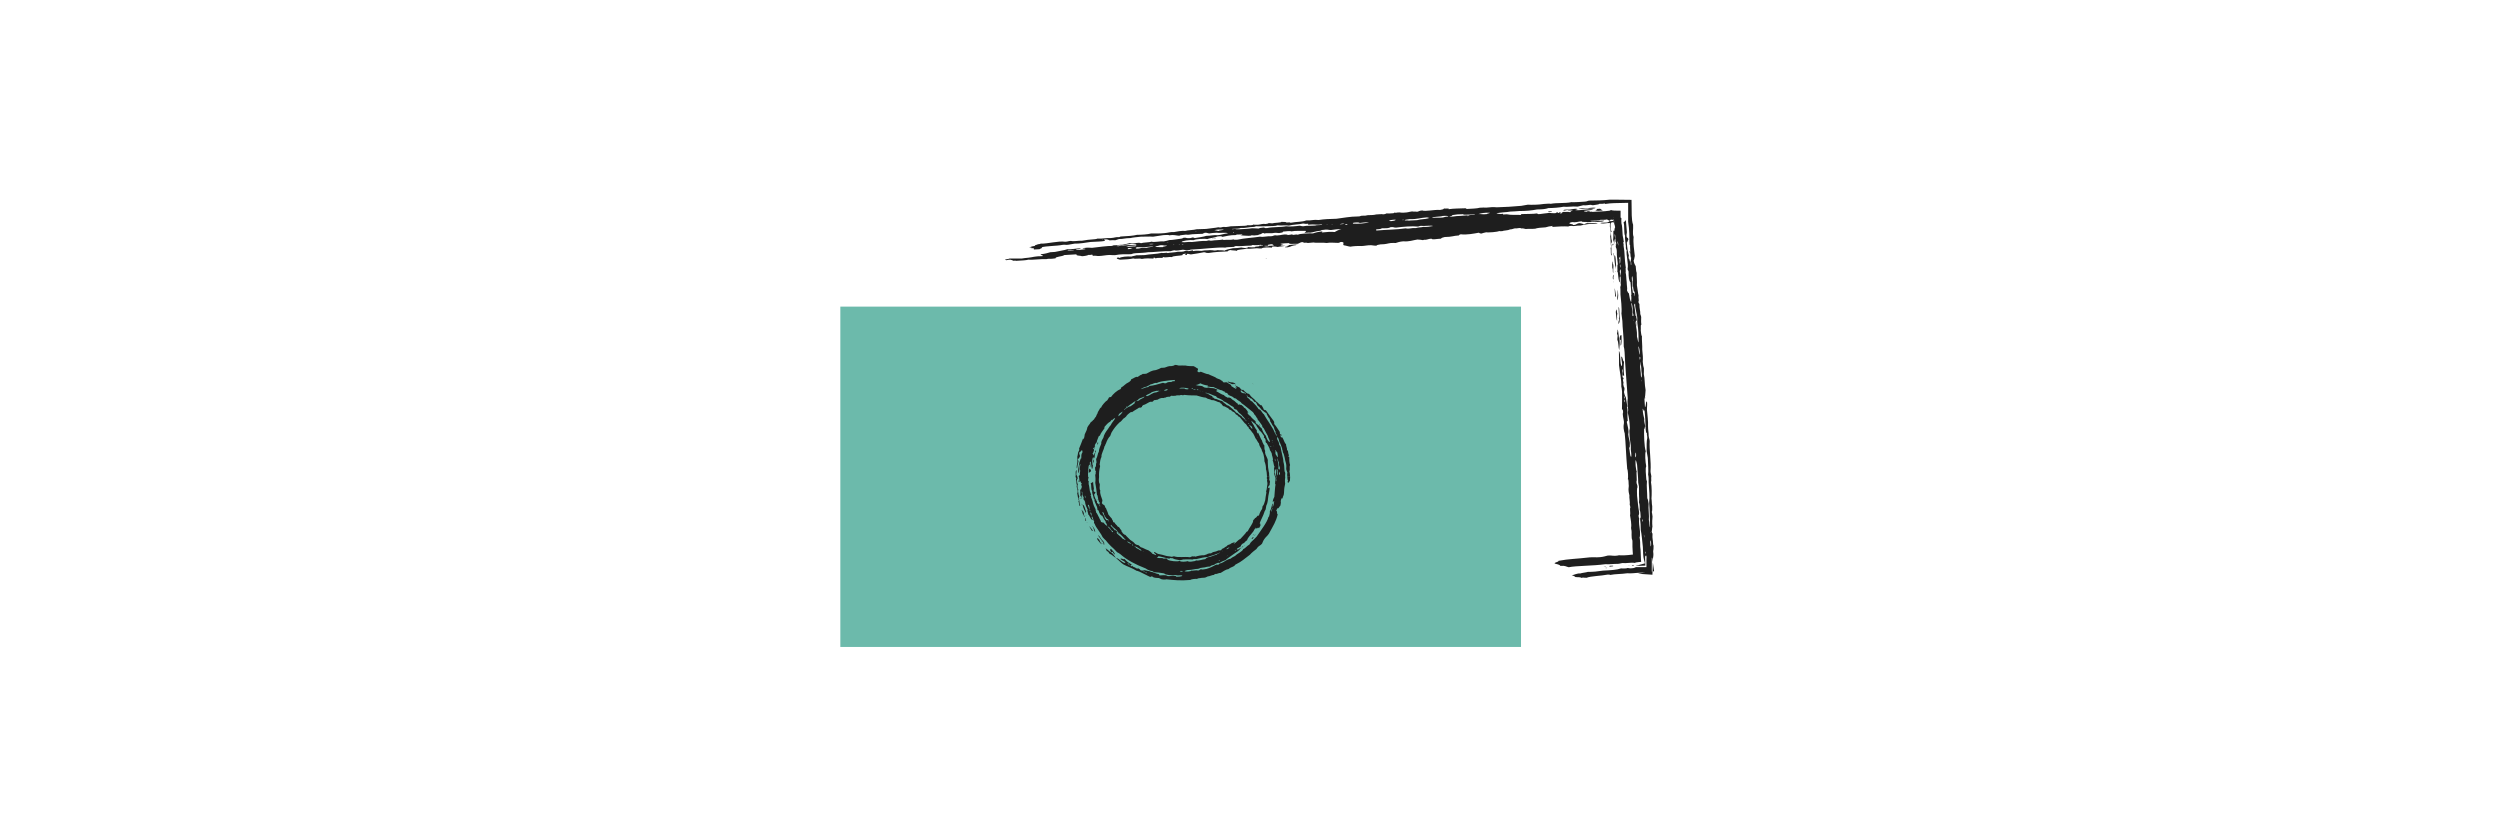 <svg xmlns="http://www.w3.org/2000/svg" fill="none" viewBox="0 0 238 80"><path d="m144.8 29.19h-64.8v32.4h64.8z" fill="#6cbaab"/><g fill="#1e1e1e"><path d="m156.63 37.83c.01-.05.03.07.03.09-.01.05-.03-.07-.03-.09z"/><path d="m155.8 30.63c.02 0 .03.11.03.18l.02.27c-.05.01-.03-.32-.05-.45z"/><path d="m155.1 23.89c.03.02.04.18.01.18-.02-.08-.04-.17-.01-.18z"/><path d="m151.89 19.78c.01.1-.63.12-.72.07-.46.06-.53.04-.9.03.2-.07.42-.06.63-.04.27-.01.77-.11.99-.06z"/><path d="m147.75 20.14-.36.02c-.06-.09.38-.1.36-.02z"/><path d="m153.02 54.06c-.02.03-.18.04-.18.01.04-.03.08 0 .18-.01z"/><path d="m152.06 19.89.27-.02c.07.06.17.12.26.17-.46.05-.45.04-.72-.01.19-.06.1-.08.19-.14z"/><path d="m155.54 53.84-.18.01v-.05l.18-.01z"/><path d="m155.18 53.81c0 .02-.11.03-.18.04 0-.02.11-.02.18-.04z"/><path d="m153.21 53.93v-.05c.18-.05.11-.01.36-.02v.05c-.25.01-.19.05-.36.02z"/><path d="m151.43 20.12c.04-.04.08 0 .18-.01-.03.03-.18.03-.18.01z"/><path d="m154.37 31.92c-.01.37.05.93-.1.98.02-.13.01-.37.04-.45-.02-.19-.11-.03-.13-.18.01-.26.07-.4.19-.35z"/><path d="m153.76 22.94c.01-.05.03.07.03.09-.01.05-.04-.07-.03-.09z"/><path d="m153.78 23.21c.01-.05.03.07.03.09-.01.05-.04-.07-.03-.09z"/><path d="m154.15 30.75c.02-.25-.06-1.17-.07-1.53.14.1.04.73.14 1.08 0 .21-.01.42-.07.45z"/><path d="m153.97 28.59c-.05-.51.09-.52-.01-.99.13.17.12.85.01.99z"/><path d="m154.13 30.84c-.06.03-.07-.19-.09-.36.04.07.08.13.09.36z"/><path d="m153.75 25.8c.01-.04.03.07.03.09-.01.05-.04-.06-.03-.09z"/><path d="m154.02 30.2c.02 0 .02.11.03.18-.01 0-.02-.1-.03-.18z"/><path d="m154.15 33.35c-.09-.28-.05-.75-.18-.99-.02-.2.09-.49-.03-.54-.01-.21.07-.16.04-.45.12.06.1.82.2.99.04.47-.02.65-.03.99z"/><path d="m153.64 24.46c-.11-.45.02-.58 0 0z"/><path d="m153.41 20.69c0 .11-.02.18-.06.18-.03-.2.02-.18.06-.18z"/><path d="m153.95 30.56c-.08-.13-.09-.57-.13-.9.05 0 .02-.24.08-.18.04.06.03.34.07.36-.06.3-.01.43-.02.72z"/><path d="m153.52 23.2c.09.23-.11.21 0 0z"/><path d="m153.85 28.23h-.09l-.05-.81c.06.18.1.5.14.81z"/><path d="m153.59 25.17c.03.36-.03.45 0 .81-.1-.04 0-.39-.1-.45-.01-.33-.01-.24-.02-.63.07-.03.05.35.12.27z"/><path d="m153.63 26.16c0 .17-.06.16-.02.45-.14-.04-.06-.46.02-.45z"/><path d="m153.62 26.79c.01-.05.03.07.03.09-.01.04-.03-.07-.03-.09z"/><path d="m123.43 23.26c-.05-.01.07-.03.09-.03.05.01-.07.03-.09.03z"/><path d="m123.43 23.28c.01.05-.08.08-.27.09-.28.05-.42.22-.82.17-.06-.06.19-.06.27-.09-.22-.04.14-.05.1-.12.37-.02.42-.07.72-.05z"/><path d="m120.5 24.61c-.05-.01.07-.03.09-.03.05.01-.06.04-.09.03z"/><path d="m155.89 53.84c.05-.02.1-.04.16-.06l.55-.15-.1-.37c-.08-.28-.08-.71-.1-1.19-.06-.55-.11-1.2-.2-1.62 0-.37-.02-.75-.06-.99-.02-.21.06-.1.05-.27-.01-.28-.03-.54-.09-.63.01-.23 0-.6-.07-.72.02-.2.03-.43 0-.81.02-.34-.01-.44 0-.72-.02-.13-.04-.23-.07-.36-.01-.65-.06-.84-.11-1.71-.03-.18-.08-.32-.12-.45-.08.12.01 1.03.09 1.08-.07.16.05.88-.03.98.01.32.1.22.1.54-.09.11-.03.64-.04.81.08.67.09.96.19 1.53.02.22-.02.28-.05.35.01.15.03.23.06.27-.05.44.02.65.08 1.26-.01.2.02.49-.04.54.05.26.07.64.06.9.06.34.04.84.07 1.22l.02.22-.23.02c-.16.01-.3.04-.4.08-.3-.07-.79.06-1.16.01-.17.02-.23.07-.45.08-.32-.01-.88.06-1.16.03-1.25.17-2.75.14-3.5.29-.25-.05-.3-.17-.8-.13-.04-.12-.32-.16-.53-.22-.07-.12.4-.14.36-.26 1-.19 1.71-.18 2.97-.33.39-.03.57.02.99-.02.32-.03.49-.09.72-.15.34-.03.43.03.71.02.19 0 .24-.03.36-.05.35.02.73.01 1.26-.06.22-.01.41-.01.58-.02l-.47.54c-.03-.62-.1-1.08-.08-1.75 0-.25-.06-.18-.07-.36-.03-.27 0-.32-.01-.54 0-.25-.05-.23-.05-.45.06-.26-.04-.83-.1-1.17.06-.22-.05-.65.03-.72-.01-.15-.03-.23-.06-.27.05-.24-.07-.72-.03-.9-.02-.17-.07-.23-.08-.45-.02-.22.02-.28.02-.45-.03-.21 0-.7-.09-.63.05-.13.02-.87-.06-.99-.12-1.39-.13-2.38-.24-3.41-.05-.09-.07-.28-.1-.45-.03-.35.04-.37.03-.63-.03-.29-.17-.69-.08-.9-.01-.24-.05-.3-.11-.27.02-.53.01-1.12.01-1.7-.02-.16-.03-.37-.07-.45.02-.75-.15-1.4-.22-2.07-.01-.48.01-.85-.01-1.34.2.17.06 1.34.28 1.44.07-.31-.04-.45-.06-.9.14-.09.14.47.27.46-.04.46-.06.81.01 1.34l-.14-.01c-.06-.36.03-.28.01-.54-.07-.25-.07.3-.03.63.01.07.09.27.08.09.06 0 .01.25-.04.18.02.31.1.27.03.45.03.19.06.31.12.36.01.31-.06.28-.04.45.04.22.1.35.17.46.07.43.08.5.15.9h-.05c.11.28.01.74.08 1.35-.05-.04-.06.06-.09.09.06.32.23.82.14 1.17.03.34.11.48.15.81-.01.19.03.54-.07.45.07.27.08.86.2.9.05-.23-.03-.5-.04-.72-.01-.16.02-.19 0-.36-.03-.33-.12-.69-.13-1.26-.03-.28.05-.24.04-.45-.02-.62-.1-1-.18-1.35-.03-.2.03-.21.02-.36 0-.11-.04-.32-.05-.45-.02-.24-.02-.42.01-.63-.12-1.72-.24-3.03-.3-4.4-.02-.23-.04-.43-.08-.54.02-.86-.13-1.8-.13-2.42-.03-.25-.06-.47-.09-.72.06-.43-.05-1.43-.09-1.8-.02-.29.02-.38-.02-.72.03-.03.03-.16.06-.18-.07-.33.02-.36-.03-.81-.11-.09-.09.21-.06.54-.13-.01-.15-.5-.2-.9-.01-.09-.03-.07-.05-.09.04-.17-.04-.71.05-.71-.04-.41-.12-.91-.1-1.26-.01-.23-.05-.28-.09-.36-.04-.18.03-.18.03-.36 0-.1-.05-.17-.06-.27-.03-.23 0-.48-.06-.63-.07.07.03.29.03.45-.11.03-.07.52-.15.62-.02-.15.01-.17.04-.18-.01-.22-.07-.22-.09-.36.04-.27.01-.7.02-.9.13.29.08-.24.17-.26-.01-.29-.16-.36-.06-.54-.03-.21-.13-.07-.12-.45-.04.04-.03.26-.11.18-.01-.08-.02-.16-.02-.24l.31.27c-.21.01-.43.02-.57.09-.14.01-.14-.05-.19-.09-.17.06-.42.04-.63.04-.2.11-.48.06-.98.1.15.14 1-.06 1.34-.01-.19.17-.96.09-1.62.14-.07-.06-.6.02-.53-.09-.4.04-.58.14-.9.08-.13.02-.22.05-.27.09-.05.12.38.08.35.19.41-.02.26-.15.63-.18.13.04.34.05.35.12.23-.02.13-.1.36-.12.23.03.77-.04.99-.01-.05.09-.59.07-.9.1-.22.05-.53.08-.72.14-.42-.02-.55.1-.9.03-.15.01-.23.03-.27.06-.36-.03-1.01 0-1.53.04-.04-.05.06-.07.09-.1-.31.03-.55.08-.72.14-.43.02-.81.06-.99.13-.39.04-.5-.01-.9.03-.06-.03-.4-.09-.45-.05-.13 0 .01-.02 0-.05-.24-.01-.53.08-.54.03-.22.03-.26.1-.52.11-.19.11-.6.09-.72.16-.13.01-.25.02-.27-.01-.24.08-.34.07-.63.11-.24.01-.51.04-.63.01-.21.03-.31.08-.45.12-.18 0-.18-.05-.26-.08-.42.08-1.2.23-1.71.15-.12.02-.17.06-.18.11-.56.03-.66.15-1.35.15-.2.04-.33.09-.36.16-.41.01-.83.13-.9 0-.32.01-.33.09-.63.11-.03-.03-.16.01-.18.03-.19-.02-.29-.06-.53-.06-.43.06-.78.22-1.35.17-.35.03-.53.1-.72.16-.21-.02-.17.01-.45 0-.34.04-.47.13-.99.13-.13.04-.4.04-.36.12-.27.02-.35-.03-.54-.04-.4 0-.54.06-.9.08-.32-.02-.81.01-1.08.06-.25-.03-.38-.1-.62-.13-.17-.13.14-.26-.19-.32-.29 0-.13.09-.36.09-.41-.01-.76-.05-1.08.01-.29-.06-.98.02-1.25-.05l-.54.05c-.01-.02-.29-.05-.27-.01-.12-.02-.18-.05-.27-.08-.24.04-.25.12-.45.17-.4-.03-.81.07-.8-.07-.28.02-.66.02-.81.07-.07.07.6.08-.01.12.02.06.26.06.45.07-.3.07-.39.04-.72.11-.18-.05-.23-.04-.45-.04-.12.01-.08.06-.09.1-.31-.02-.84-.04-.99.08-.22.02-.28-.02-.45-.02-.49.02-.7.09-.99.03-.19.1-.97.07-.9.22-.15-.05-.5-.03-.62-.08-.18.03-.24.08-.27.13-.58.02-1.27.06-1.8.15-.29.02-.26-.06-.45-.07-.39.08-.83.15-1.26.21l-.27-.06c-.24.01.08.13-.27.11-.07-.06.13-.07.1-.12-.33 0-.36.07-.36.14-.27.07-.92.06-.99.18-.28-.04-.62.08-.81 0-.1.01-.08.05-.09.08-.16.01-.52-.03-.63.04-.13 0-.03-.07-.18-.06-.2.03.11.03-.09.08-.3-.02-.73-.03-1.08.04-.19-.09-.63.03-.8-.05-.29.07-.76.1-1.26.12-.17-.05-.43-.1-.26-.2.15-.02.17.01.18.04.21-.12.71-.17 1.17-.14.09-.05.34-.07.45-.12.3-.02.45.01.81-.02.44-.09 1.12-.09 1.62-.21.19.06.49-.07.54.02.26-.06.76-.06.99-.13.16-.01.19.02.36 0 .32-.01.23-.1.54-.1.04.12.34-.03.54-.03v.07c.28-.05.54-.04.81-.02.47-.09.41-.02.9-.08.09.03.24.03.36.05.15 0 .16-.03.27-.04.19.03.58-.01.63.06.15-.1.5-.17.82-.24.45-.01.44-.02.81-.07.09.03.24.03.36.05.19-.01.29-.04.27-.09.19 0 .25.04.54.02.18.02.13-.05.18-.06.19-.03.48 0 .36-.12.17 0 .07.09.36.05.01-.09-.28.03-.17-.11-.25.03-.55.06-.81.02-.1.01-.06.05-.18.06-.64.01-1.05.08-1.44.04-.08.02-.14.05-.18.08-.24.03-.71.01-.81.07-.73-.06-2.22.15-3.14.18-.28 0-.18.07-.45.07-.2 0-.28-.03-.45-.05-.28.03-.62.13-.81.05-.12.03-.27.05-.36.09-.58-.03-1.7.11-2.15.1-.33.06-.83.07-1.17.09-.17.01-.28.03-.45.1-.53 0-.99-.02-1.53.09-.22.01-.33-.02-.53-.02-.31.01-.67.09-.99.1-.22.01-.3-.05-.54-.02-.07-.02-.12-.06-.08-.11-.25.01-.18.05-.36.02-.13.06-.33.11-.63.13-.15-.07-.62-.03-.53-.18l-1.17.07c-.12.14-.88.14-.82.31-.2.02-.46.07-.63.04-.14 0-.16.03-.27.04-.4-.04-1.32.09-1.7.05-.26.07-.58.07-1.17.11-.01-.03-.16-.01-.27-.01-.05-.05-.18-.07-.26-.1-.22-.02-.37.09-.45.03-.26-.06.3-.08.37-.14.43-.01.76.01 1.16 0 .22-.03.27-.05.63-.08.41-.04.61-.15 1.35-.15.11-.11-.24-.08-.17-.18.43-.04.66-.12.9-.19l.45-.03c.37-.09.9-.15 1.18-.26.39.05.94-.11 1.26-.07.06.08-.39.06-.45.12.06.08.65-.03.9-.05.02-.05-.07-.07-.27-.05.11-.12.65-.1.9-.08.57-.07 1.6-.2 1.89-.18.1-.01.06-.05.18-.06.36 0 .67-.07.81-.05.3-.04.47-.11.72-.16.26.11.82-.12 1.07.01.2-.08.83-.07.99-.15.29.09.78-.06 1.17-.02.2-.04.4-.08.54-.13.26.01.8-.1 1.17-.14.08-.02.14-.05.18-.08.28-.03.24.05.45.04.33.01.26-.07.54-.08-.18.06.02.02.08.07.38-.06.83-.12 1.09-.21.43 0 .77-.11 1.08-.06.42-.04.54-.14.99-.18-.19-.12-.71 0-1.07-.06-.31.01-.5.04-.72.07-.22-.03-.2-.11-.54-.04-.09.05.01.05.12.05-.21.05-1.18.03-1.53.11-.14.02-.15-.01-.26-.01-.2.04-.58.04-.63.11-.36-.02-.5-.12-.98-.04-.01-.06-.3-.03-.54-.02-.35.05-.64.1-.99.15-.31-.03-.79 0-1.16 0-.36.04-.74.07-.99.13-.59.01-.65.1-1.08.09-.11.04-.23.08-.36.12-.11-.02-.32-.01-.54.01-.11-.04-.14-.11-.44-.09-.27.04.09.08-.01.14-.3.07-.91.07-1.35.1-.41.06-1.11.18-1.53.16-.25.03-.38.08-.63.11-.27.03-.26-.03-.54.01-.52.11-1.58.1-1.98.23.16.07-.11.1-.19.18l-.54.03v-.09c.03-.06-.26-.01-.27-.06.21-.01-.03-.06-.18-.04.15-.06.25-.12.55-.15-.07-.09.22-.1.28-.16.15-.01.23-.03.27-.06.68.02 1.66-.28 2.34-.18.26-.01.28-.07.54-.08.28.07.64-.03 1.07-.02.34-.06.68-.11 1.17-.14.15-.01.23-.03.27-.06.51.03.85-.08 1.26-.05.39-.02.49-.12.81-.09.1-.01.06-.05.18-.06.64-.03 1.18-.07 1.53-.16.41 0 1.05-.04 1.35-.13.39 0 .72.02 1.26-.03.36-.03.57-.13.9-.1.27-.05.76-.15 1.08-.11.24-.08.84-.08 1.08-.16.48-.02.45-.01.9-.03.35-.06.88-.09 1.17-.16.21.04.24.03.45-.03.15-.01.16.01.27.01.22-.01.28-.05.45-.07.6-.02.8-.03 1.35-.05.15-.01.23-.03.27-.06.11.03.54.01.54-.06.21.04.24.01.45.02.24-.02.46-.12.72-.07.09-.03.33-.03.27-.09.13.01.23.02.36.03.2-.07.83-.05.9-.15.13.03.47-.01.45.07.16 0 .45-.05.36.03.68-.13 1.11-.07 1.53-.23.55.02.7-.1 1.17-.04.59-.09 1.02-.1 1.71-.12.73-.09 1.24-.21 2.07-.22.24 0 .18-.06.36-.07.27.01.35 0 .54-.05.41-.02.54 0 .81-.07.19 0 .59-.06.63-.01.22-.01.28-.05.36-.09.11.02.32.01.54-.01.15 0 .17-.03.18-.06.13.02.23.01.36-.02.26-.02.27.04.54.02.48-.02.4-.06.81-.12.06.04.42-.01.45.04.21-.03.2-.11.51-.13.31.12 1.11-.09 1.71-.05.2-.03.36-.07.36-.14.1.04.59-.05.44.07.57-.08.99-.06 1.62-.09.05.02.09.03.09.07.48-.03 1.01-.04 1.26-.12.29-.03.42-.01.63-.01.53-.04.54-.07.99-.03.87-.03 1.47-.06 2.33-.14.21-.04.43-.07.63-.11.32.02.97.02 1.53-.07.18 0 .59-.06.63-.01.61-.12 1.42-.03 1.98-.16.31.02 1.02-.03 1.26-.05.28-.01.24-.08.45-.1.74-.01 1.26-.01 1.97-.09h.36l1.69.02.02 1.47c.01.34.04.67.13.9.03.47-.08.8.05 1.17-.06.54.05 1.23.11 1.8-.04.14-.05.37-.11.44.04.3.13.4.2.54.04.3.01.4.09.63-.01.32.05.88.02 1.17.06.28.09.72.16.99-.04.21.07.57-.01.54 0 .24.06.18.09.27-.01.46.11.71.08.9.02.18.08.18.09.36 0 .35-.03.33.02.72-.1-.08-.03.4-.06.54.03.2.04.49.11.54-.02.32.05.94.03 1.26.06.6.08.78.05 1.17.02.3.06.48.11.63.01.21-.01.37-.01.54.11.49.06.96.17 1.53-.03.44-.03.58-.11.89l.05.72c.11.01.06-.49.16-.53.1.09.02.55.03.81.04.44.13 1.13.1 1.53 0 .37.08.75.06.9.02.27.08.31.1.54-.05.81.15 1.96.08 2.87.01.26.07.28.08.54-.05.03.03.49-.04.45.09.49.08 1.26.05 1.61.05.34.01.43.07.72-.01.2.02.49-.04.54.02.17.06.23.07.45-.02.28-.05.52-.01.98-.04.1-.03.35-.07.45.02.11.04.19.08.18.01.21-.03.26.01.54.06.3.01.5.09.63 0 .23-.01.41-.04.53.06.43-.01.5-.02.74l-.05 1.49-1.17-.08c-.04 0-.09 0-.16 0-.01-.03.07-.04.15-.05l1.34-.2-.16-1.16c-.01-.08-.02-.16-.06-.12v.12 1.27l-1.11.03c-.43.01-.87.09-1.22.05-.62.09-1.15.06-1.62.16-.04-.03-.11-.04-.27-.03-.56.12-1.64.14-1.98.3-.32.01-.22-.05-.54.01.02-.09-.37-.05-.53-.08-.07-.07-.18-.13-.35-.16.24-.05.53-.21.81-.18.16-.06.54-.09.72-.15.51 0 .93-.04 1.44-.12.77-.04 1.33-.07 1.71-.21.16-.01.52.03.63-.04.17 0 .16.06.45.02.22-.01.22-.07.36-.1h.36.63v-.72c0-.1 0-.19.01-.27-.08-.36-.06.1-.12-.1-.02.07-.01.23-.01.37l.02.57-.53.02c-.15.01-.3.01-.34-.02-.02-.02.04-.02.09-.03.03-.02.02.01.03.03zm1.11-5.96c.07-.64 0-1.19-.05-1.97 0-.21.01-.54-.05-.72.05-.34-.01-1.05-.03-1.61-.04-.18-.07-.43-.11-.63 0-.48-.01-.99.06-1.25 0-.29-.06-.28-.03-.45-.06-.01-.1-.13-.12-.36-.02-.59-.04-1.28-.12-1.88-.03.3-.12-.12-.17-.1.02.5.1.68.16.99-.05.2.07.51.09.72-.08-.07-.01.31-.11.18-.02.53.01 1.77.16 2.16-.1.21-.04 1.03.04 1.43-.1.22-.02.77.01 1.25.01.12.05.08.06.18-.05.5.03 1.01.03 1.61.06.1.1.28.13.54-.05.43.07 1.11.02 1.52.08.29.03.58.12.72-.04-.75-.02-1.57-.09-2.33zm-.74-12.57c.01-.18-.05-.77-.13-.9.07.38 0 .34.01.54.02.15.04.39.06.54.02.18-.01.4.08.45.04-.24.02-.42-.02-.63zm-.16-1.08c.04.01.06-.07.06-.18-.04-.13-.1-.14-.06.18zm.2 2.06c.01-.02-.02-.14-.03-.09-.01.03.02.14.03.09zm-.48-5.75c-.08-.08-.09.07-.11.17.05.58.15.72.13 1.35.06.13.08.48.15.54 0-.72 0-1.16-.11-1.8-.04-.31.01-.35-.02-.63-.06-.41-.21-.89-.2-1.26-.05-.02-.05.1-.09.09.06.29.1.68.14 1.08.04.04.05-.13.07 0-.05.09.06.24.04.46zm.15 2.43c.03.34.07.67.15.81-.02-.42-.06-.74-.15-.81zm1.16 17.78c0-.02-.02-.14-.03-.09 0 .02.02.13.03.09zm.02.72c-.09-.09-.01.35-.01.54.07.02.06-.4.01-.54zm-1.6-23.71c-.09-.36-.09-.61-.13-.99.04.02.01-.58-.05-.45-.08.16.11 1.07.01.99 0 .27.06.27.06.54.08.07.05.06.12 0 .03.17-.05.3.02.36-.01-.21.07-.16.04-.45zm-6.09-7.81c.26-.04.57-.12.72-.04 0 .05-.25.04-.18.1.48.04 1.14-.14 1.7-.08-.16.08-.57.1-.9.15-.02.06.14.07.27.08-.01-.04.09-.06.27-.06-.11.08.14.05.17.08.5-.05 1.13-.03 1.8-.13-.14 0-.01-.04.09-.05.04.03.15.04.29.05l.59.01v.51.15c.03.02.07-.01.08.09-.01.1-.02.24 0 .45.08.24.08.57.12 1.17.04.17.08.39.11.63-.03.01-.07-.02-.07.09.02.02.05 0 .05.09-.04.12.06.49.07.72.05.75.06 1.03.14 1.53-.05.02.02.4-.02.45.08.33.05.58.1.9.01.44.08.61.03.81.05.13.11.24.18.28.06.34.11.72.22.82 0-.28.05-.39-.02-.72.02 0 .03.07.05.09-.04-.55-.07-.83-.1-1.26-.13-.06-.19-.53-.18-.99-.01-.17-.08-.07-.09-.27.1-.54-.16-1.27-.09-1.8-.04 0-.06-.07-.08-.18.04-.28-.12-.79-.07-1.17-.14-.22-.03-1.07-.15-1.26.07-.11.17-.1.22-.26.04.48.05.58.1 1.17 0 .17-.06.16-.02.45.04.15.14.01.16.27-.09.1-.08.27-.15.26.04.57.11.94.2 1.26-.03.02-.01.2-.03.27.09-.04.1.28.16.36.04-.11.08-.23.09-.45-.08.08-.05-.39-.1-.45.04-.13-.03-.59 0-.72-.03-.01-.06-.03-.06-.18-.02-.74 0-1.22-.13-2.06 0-.23 0-.42 0-.59v-1.21l-1.35.03c-.29.01-.53.03-.85.08v-.05c-.26.04-.28.04-.54.03-.02.07-.32.09-.54.13-.17.03-.21-.03-.27-.03-.21 0-.45.08-.72.04-.19.04-.36.08-.54.13-.53-.05-.94.06-1.34.01-.35.08-1.04.13-1.44.13-.3.1-.55.12-1.08.13-.52.1-1.03.15-1.71.15-.45.02-.44.05-.81.05-.37.08-1.19.07-1.35.2.29 0 .31.07.63.01v.07l.36-.02c.39.09.85.04 1.34.06.02-.03-.01-.07.09-.08.5-.02 1.05 0 1.44-.06.09.02.02.09.27.06.25-.05.68-.07.9-.12.12.03.31.04.54.04.17-.01.06-.08.27-.09.01.03-.02.07.09.07-.01-.06.14-.09.27-.06-.15.03-.28.1 0 .1.01-.06.06-.12.19-.15.14.03.49-.04.62.04.06-.06.06-.11.28-.18-.31 0-.4.04-.54-.04-.05 0-.3.1-.38.04.05-.12.5-.06.63-.08zm5.78 5.02.02.27c.04.01.05-.09.03-.27zm.2 4.75c-.02-.51-.02-.75-.15-.9.05.45.14.79.12 1.26h.09c.01-.24-.05-.18-.06-.36zm.07.81c0-.03-.02-.14-.03-.09 0 .03.02.14.03.09zm-16.19-10.09v-.05c-.54.01-.65.02-1.08.09.09.08-.19.09-.27.13.17.04.51-.01.72-.04.49-.01.9-.08 1.17-.07.07-.06.62-.01.54-.1-.46.05-.7.02-1.08.04zm1.43-.06c.3-.01.4.05.81 0 0-.06.29-.07.27-.13-.53-.01-.79.04-1.08.13zm-16.25.92c-.29.04-.28-.02-.45-.02-.48.11-.91.08-1.35.2-.24-.05-.81.01-1.08-.03-.08.04-.23.06-.45.07-.54.01-1.17.05-1.61.02-.02.03-.1.04-.18.06-.51.01-.87.14-1.26.1-.1.07-.48.08-.81.09-.02.09.07 0 .27.01.06.03.19.03.36.03.44-.03.95-.04 1.26-.1.2.01.45.01.63.03.06-.05.24-.08.45-.1.17 0 .07.09.36.05.53-.12 1.25-.06 1.8-.17.31.06 1.01-.01 1.26-.05.18 0 .17.05.36.05.41-.08.78-.03 1.17-.07.08-.06.7-.01.63-.11-.53.09-.65-.04-1.34.03-.03-.06.13-.05-.02-.09zm12.84-.74c-.18.09-1 .05-.99.18.41-.04.56.01.99-.03.24-.04.23-.1.54-.08-.01-.08-.2-.1-.54-.07zm-21.74 1.36c.21 0 .24.06.44.07 0-.08.46-.06.45-.14-.37.01-.65-.02-.89.07zm20.3-1.23c-.72.04-.98.2-1.71.17-.13.04-.51.04-.45.12.06.03.35-.02.36.03.25-.04.57-.02.81-.05.04 0 .19-.05.27-.06.33-.04.79-.07.9-.17-.11 0-.21 0-.18-.04zm20.71 32.01c.04.01.06-.07.06-.18-.04-.01-.06.07-.06.18zm-40.02-30.82c.23-.12.46.04 0 0zm15.63-.86c.1 0 .14.02.18.04.23-.03.48-.06.46-.15-.35.01-.57.05-.64.11zm24.32 30.15c-.01-.1-.01-.25-.04-.27.01.11.01.26.04.27zm-42.64-29.11c0-.01-.07-.02-.09.01-.01.01.07.02.09-.01zm25.95-1.51c0-.02-.16-.02-.18.01.02.03.1.01.18-.01zm-10.42.68c.03-.08-.47-.06-.63-.01v.07c.46.03 1.25-.01 1.53-.14-.35.02-.66.04-.9.08zm4.22-.29c0-.02-.16-.02-.18.01.1-.01.14.02.18-.01zm22.69 28.52.01.18h.05l-.01-.18zm-29.96-28.08c0-.01-.07-.02-.09 0 0 .02.07.03.09 0zm.54-.05c-.07.01-.18.01-.18.03.07-.01.17-.01.18-.03zm.62.03c.22-.01.37-.03.45-.07-.13-.03-.38.02-.45.07zm-.45.03c.47-.12.34.1 0 0zm.99.01c.26.02.27-.12 0-.07zm-23.09 1.39c0-.01-.07-.02-.09 0 0 .02.08.03.09 0zm50.71 20.29c0 .17-.04.22-.02.45.08.04.12-.38.02-.45zm-38.23-20.92c.01-.03-.04-.06-.09-.02 0 .03.04.06.09.02zm5.47-.13c-.15-.07-.51 0-.81.02.07.09-.19.1-.36.14-.17 0-.22-.04-.45-.02-.4.09-.74-.03-.99.08.14-.07-.23-.09-.27-.03.43-.01-.29.1-.28.16-.34.03-.42.06-.63.01.01.04-.09.06-.27.06-.37-.02-.46-.01-.8-.05.16-.01.21-.04.18-.08-.32 0-.22 0-.54.01-.02.02-.01.05-.09.05-.54 0-.83.09-1.26.17-.05-.05-.14-.08-.45-.04-.22.11-.73.15-1 .25-.22-.06-1.13 0-1.26.1-.42-.03-1.16.06-1.17.19.41.05.53-.05.99-.01.43-.04.89-.12 1.35-.1.13-.01.15-.05.27-.06.04.03.11.04.27.03.31-.06.71-.03 1.08-.11v.05c.42-.05.71.02.99-.06.02.04.15.05.36.03.65-.15 1.56-.19 2.16-.29.3.07.69-.07 1.08-.04.18-.02.18-.07.36-.09.25.06.63-.06.9-.08.08.02.33-.01.27.06.22-.01.28-.05.45-.07.05.14.33-.05.54.04.12-.11 1.08-.15 1.44-.13.22-.08.5-.15.9-.19.01.06-.15.06-.01.1.4-.05.87-.08 1.17-.04.19-.1.33-.2.64-.27-.44-.02-.6.04-.99.08-.23 0-.27-.06-.54-.04-.12.01-.17.04-.36.04 0 .04-.07.06-.18.08-.42.03-.52.13-.9.17-.24-.03-.42.06-.54-.02.12-.07.2-.08.1-.15-.44.01-.97-.03-1.35.05zm31.21 2.63c.1-.04 0 .19.05.45.07 0 .08-.57.03-.72 0 .19-.1.02-.08.27zm.13.99c-.06-.02-.07.14-.08.27.06-.04.04.33.09.36 0-.33.05-.33-.01-.63zm-.07-.45.02.27c.04.01.05-.09.03-.27zm-18.88-3.7c-.24 0-.18.06-.36.07-.56-.06-1.37.01-2.06.1-.26.01-.19-.08-.54-.04-.05.04-.14.07-.27.09-.28.03-.33 0-.54.01-.08.06-.22.1-.54.1v.12c.92-.09 1.95-.08 2.79-.21.38.08.52-.06.99-.03.28-.08.39-.04.72-.11.22.03.68-.03.9-.08-.13-.09-.87.03-1.09-.02zm18.67 1.45c-.04.2.04.31.08.45-.03-.16-.04-.37-.08-.45zm-46.97.39c-.27.02-.7.01-.72.09.29.05.32-.08.63-.04.11-.01.12-.04.27-.04.3-.04.97 0 .99-.11-.23-.07-.99.02-1.17.1zm4.67-.32c.24-.1.22.11 0 0zm-.45.07c-.07.01-.18.01-.18.03.07 0 .18-.01.18-.03zm-1.44.13c-.12 0-.17-.02-.36 0-.14.07.39.04.36 0zm-2.61.27c.34.03.59-.05.9-.03-.02-.04.1-.06.09-.1-.45.05-.72.02-.99.13zm47.41 14.26.01.18h.05l-.01-.18zm.02.27c.01.11-.02.12-.01.27.04.01.06-.07.06-.18-.02 0-.03-.07-.05-.09zm-53-14.13c.19-.02.82-.07.54-.1.02.04-.54 0-.54.1zm8.81-.54c-.14.04-.22.08-.45.1.01.09.36.08.71.08-.01-.08.42-.07.37-.16-.37.04-.28-.06-.63-.02zm1.88-.11c-.02-.01-.14.02-.09.03.02.01.14-.02.09-.03zm-.54.06c-.02-.01-.14.02-.09.03.02 0 .14-.02.09-.03zm.9-.03c-.1.01-.14-.03-.18.01 0 .02.15.02.18-.01zm-4.5.4c.37.01.35-.07.63-.08.17-.01.2.02.36 0 .15-.06.58-.07.63-.15-.55.08-1.09.12-1.53.09-.16.05-.2.08-.09.14zm-.81.05c.22-.01.37-.03.45-.07-.17 0-.16-.06-.45-.02zm13-.31c-.06.06.43.06.45.02-.17 0-.16-.05-.45-.02zm.9-.03c-.07-.05-.05-.13-.26-.13-.16.03-.44.05-.28.16zm-5.93.47c-.03-.01-.14.02-.09.03.02 0 .14-.02.09-.03z"/><path d="m152.76 53.96c-.14.03-.07-.01 0-.02.12-.02.2 0 .09.02-.03 0-.07 0-.09 0z"/><path d="m115.48 22.73c-.26-.04.12-.05.27-.04-.02.08-.3-.04-.27.04z"/><path d="m153.7 24.28c.15.13.1.54.16 1.08-.07-.06-.03.18-.05.27-.02-.31-.17-.91-.11-1.35z"/><path d="m153.42 22.03c.07.2-.06-.08-.07.09.05.37.01.52.1.81.01.18-.05.18-.08.26.1.44-.02.73.07 1.08-.14.25-.06-.59-.11-.63 0-.1.04-.07.07-.09-.08-.23-.05-.62-.11-1.08.1-.13.04-.64-.03-.9-.01-.15.01-.15.01-.27-.08-.24-.04-.48-.09-.66l.61.53-.06.02c-.08-.01-.16-.01-.18-.04-.11.02-.19.04-.18.08-.5-.02-.63.1-.99.03-.07-.09.43-.05.63-.08.16-.05.17-.14.62-.15-.03.05.03.06.13.06l-.52-.46c0 .2.07.56.11.58-.06.18-.02.72.07.82z"/><path d="m104.92 51.64c-.04-.03-.07-.09-.09-.08.02.04.07.09.09.08zm.09-.14c-.2-.14-.33-.55-.48-.53.13.2.5.67.59.8.05-.05-.03-.16-.11-.27zm-1.05-1.42c.23.23.1.3.29.58.05-.13-.13-.54-.29-.58zm-.5-.37c0 .02.05.08.05.05 0-.02-.05-.08-.05-.05zm-.78-2.29c.02-.06.08-.07.06-.19-.09-.18-.06-.29-.12-.53 0-.11.14.06.06-.06-.1-.06-.14-.42-.07-.54-.05-.02-.16-.55-.02-.48.01-.29-.07-.31-.12-.43-.01-.14.07-.47-.02-.43-.1.23 0 .33-.06.67.04 0 .06.05.08.13-.03.01-.03.07-.04.12.08.13.01.31.09.49 0 .08-.03.08-.02.18.06.17.15.51.05.6.07.3.07.57.18.71-.03.01-.07 0-.06.07.05.02.06.6.17.4-.11-.22-.03-.44-.16-.71zm.14-.02c-.09.16.11.14 0 0zm14.04-11.02c-.01-.01-.09-.03-.07-.01s.09.04.07.01zm-14.17 9.37c-.04 0-.08-.01-.07.12.05 0 .06-.05.07-.12zm7.06 6.84c-.01-.01-.07-.01-.05.01 0 .01.07.01.05-.01zm9.56-16.03c-.01-.02-.09-.05-.07-.02.01.01.09.05.07.02zm-2 .03c.01-.08.22.06.12-.07.06.01.2.12.2.04-.2-.21-.36-.13-.55-.18-.12-.06-.19-.07-.2-.02.15.13.21.09.43.23zm-14.25 11.62c-.04-.39-.15-.28 0 0zm.9 2.34.08-.04c-.12-.17-.25-.34-.36-.43zm.52.67c-.08 0 .03.12-.01.15.14.17.31.42.43.44-.11-.16-.19-.21-.24-.42-.04.01-.13-.16-.18-.17zm-1.11-2.18c0 .02.04.08.04.05.01-.02-.04-.08-.04-.05zm-.04.27c-.07.02-.05.32.08.29-.1-.17-.05-.18-.08-.29zm.08-.59c-.15-.33-.15-.6-.31-.65-.02.31.24.65.3.83.01-.05-.06-.2.01-.18zm-.44-.18c.07.25.05.19.12.41.11.01.07.27.17.26-.09-.23-.05-.3-.14-.53-.06.07-.1-.18-.15-.14zm3.4 2.14c.06.05.15.21.18.17l-.1-.11c-.02-.02-.06-.07-.08-.06zm12.82.64c.1-.11.1-.05.15-.16l-.04-.03c-.1.05-.05.05-.15.16zm.09-.36c.04-.05.08-.04.07-.08-.02-.02-.08.05-.07.08zm-15.42-6.23c-.05-.06-.08-.01-.14-.13-.07.15-.07.15-.07.42.07-.04.13-.1.2-.14zm15.63 6.2c.02-.04.02-.09-.02-.02-.01.01-.02.03-.03.04-.04.07.02.05.05-.02zm-1.05 1.04c.03-.03.08-.07.07-.09-.03.03-.08.07-.07.09zm-.08.07-.03-.04-.08.07.03.04zm-15.28-4.79c0-.02-.02-.09-.03-.05-.01.01.02.08.03.05zm1.86 4.45c.08.08.18.19.21.14-.09-.12-.15-.12-.21-.14zm-1.83-4.28c0-.02-.03-.08-.04-.05 0 .01.04.08.04.05zm16.85-6.93c-.06.05-.03-.17-.1-.13.02.09.13.3.1.13zm-14.02 12.06c.01.07.12.17.17.25.08-.14-.2-.37-.35-.56-.1.06-.09.16.01.3.09.07.08-.07.17.01zm-1.49-4.93c.02-.01.01-.09-.02-.1-.03.02 0 .06.02.1zm.79 4.6c.14.13.05.16.15.27.11-.06.16.16.27.25.2.03.38.3.58.36-.16-.15-.19-.3-.43-.5-.15-.02-.46-.41-.57-.38zm-1.18-8.14c.06-.11.1-.23.06-.36-.07.2-.1.24-.11.5-.07.04-.14.41-.03.41.06-.1.06-.39.08-.55zm-.35.25c-.02 0-.04.09-.02.1.01-.05.05-.07.02-.1zm.8-2.22-.07.2c.07.04.17-.19.07-.2zm16.36 4.07c0-.13.01-.25.04-.31-.02-.08-.05-.15-.08-.22.03-.12.02-.19.01-.26h-.23c0 .05-.01.09-.01.14 0 .07.04.05.04.1-.06.18.03.24.02.46-.06.22-.03.43-.13.7.03.03.04.08.02.16-.05.27-.08.46-.1.66-.09.23-.1.45-.24.56-.06.14-.01.17-.07.3-.12.16-.22.37-.29.61-.04.01-.08.02-.13.02-.08.07-.16.26-.24.2-.06.17-.08.09-.18.24.03.25-.37.7-.5 1-.05.07-.09.09-.13.09-.14.23-.37.42-.59.68-.22.08-.36.33-.6.45-.08-.04.12-.12.06-.17-.17.13-.23.04-.44.23-.08.01-.17.05-.27.11-.02.1-.15.09-.27.21-.12.09-.16.07-.26.13.02.03 0 .07-.05.11-.06-.01-.19.04-.26.02-.22.11-.36.13-.51.16-.11.05-.13.09-.21.13-.04-.05-.19.01-.29.03-.13.09-.19.07-.35.14-.2-.02-.59.05-.84.14.01-.08-.22.01-.24-.04-.14.01-.14.07-.28.09-.48-.08-1.08.06-1.5-.09-.12 0-.15.07-.29.04-.07-.04-.27-.03-.46-.08-.2-.07-.55-.15-.77-.19-.13-.03-.31-.22-.39-.16-.02.1.24.18.2.28l-.36-.14c-.11-.16-.18-.18-.37-.32-.29-.08-.48-.24-.74-.3-.06-.06-.12-.13-.21-.19-.09-.01-.19-.03-.32-.12-.13-.17-.21-.22-.47-.39-.11-.12-.36-.34-.45-.47-.06.02-.17-.08-.25-.15-.01-.08-.22-.24-.11-.27-.15-.13-.12-.14-.23-.29-.07-.07-.11-.04-.17-.11-.03-.1-.18-.15-.29-.37-.05-.03-.09.04-.14-.08.08-.03-.09-.14-.1-.27-.11-.1-.24-.29-.34-.41-.02-.16-.17-.41-.21-.57-.11-.09-.08-.16-.16-.3-.09-.05-.18-.08-.25-.22.05-.06.03-.18.06-.26-.08-.28-.27-.62-.2-.92-.12-.18-.04-.37-.05-.61-.11-.16-.1-.43-.07-.66-.02-.38.01-.66.1-1.04.01-.11-.07-.1-.03-.25.01-.13.07-.5.16-.64-.03-.32.24-.67.28-1 .05 0 .09-.21.15-.29.09-.28.26-.58.4-.7.03-.1.08-.21.12-.32.23-.39.43-.65.76-.97.21-.13.18-.16.37-.36.09-.07.16-.09.26-.2.06-.13.27-.31.49-.45.02.03.05.03.08.03.26-.2.47-.28.71-.46-.01.13.18-.04.24-.03-.03-.07.03-.13.12-.19.31-.06.62-.4.83-.3.15-.05.12-.13.24-.18.03.05.2-.05.24-.01.2-.08.15-.11.39-.17.13-.04.15.02.28-.02.06-.04.11-.04.19-.03 0-.03.01-.06.09-.06.11-.02.22-.03.28-.02.04-.04.06-.08.18-.1.02.04.23 0 .33.01.14-.06.21-.04.43-.04.1-.05.14-.05.29-.01.09.01.07-.06.19-.03.43.05.71.04 1.11.05.35.1.57.18.89.21.21.17.32.1.57.24.27-.04.43.16.81.23-.08.04.07.09.14.14-.05.06.11.14.15.21.08-.05.35.16.46.19.04.05.08.1.12.15.01-.07.11.03.16.03.06.14.22.14.32.23.06.1.1.09.14.2.05-.05.21.12.23.18.04-.01.08.01.14.07.19.23.25.31.46.56.07.06.11.07.18.17.04.05.01.07.07.13.11.06.12.08.14.2.15.09.28.35.42.49.11.22.11.2.21.44.11.1.22.4.34.5 0 .18.16.41.24.55.02.18.12.27.18.47.08.29.1.47.1.69.08.16.16.51.14.74.06.16.09.42.1.71h.23c-.02-.08-.04-.18-.03-.35-.05-.14-.06-.36-.1-.56 0-.21-.04-.48-.02-.67-.05-.2-.15-.35-.22-.53-.03-.13-.08-.29-.02-.31-.13-.25-.07-.35-.09-.56-.07-.01-.12-.22-.19-.32-.03-.06 0-.08-.04-.15-.14-.15-.3-.69-.41-.78.03.06.06.11.01.11-.14-.14-.06-.17-.09-.3-.08-.1-.15-.19-.23-.34-.06-.21-.31-.4-.27-.57.16.21.28.22.44.41.05.18.22.31.33.54.15.09.29.32.42.51-.02.05.05.15-.04.08.06.16.12.08.18.27.05.12-.03.12.03.27.03.02.07.04.1.08.09.2.29.48.29.65.06.08.12.18.17.3 0 .24.19.51.09.7.09.09.09.47.18.59-.14.16.07.5-.04.66l.09.29h.08v-.01c-.07-.12-.14-.57-.05-.72.1.01.04.43.07.61 0 .06.01.09.02.12h.83c.01-.12.01-.24.02-.37-.06-.12-.08-.19-.08-.3 0-.23-.03-.56-.1-.78.01-.31-.23-1.03-.27-1.42-.04-.05-.09-.14-.14-.21.04-.14-.1-.34-.18-.51-.02-.11.01-.18-.04-.31-.06-.18-.11-.08-.17-.26-.22-.59-.85-1.38-1.07-1.82-.09-.02-.22-.31-.35-.42-.04-.01-.09-.02-.14-.05-.13-.22-.32-.43-.62-.73-.06-.05-.07-.01-.12-.05-.09-.15-.25-.28-.38-.38.15-.05-.07-.11-.01-.16.17.1.05.13.14.21.02-.15.13.03.24.1.03.02.05-.05.12.05.15.12.15.19.23.28.03-.04.1-.02.18.09.04.08.09.16.11.23.19.17.2.16.38.4.18.13.35.31.49.34-.04.07.13.28.17.4.05.06.07.06.12.15.02.08.06.18.06.24.19.27.12.27.33.52.05.18.1.35.21.51l-.07.03c.04.12.25.27.15.33.07.2.13.11.19.32.04.11.02.13.06.24.1.13.19.46.27.63-.07.02.09.2.05.33.19.31.2.78.31 1.08.06.25.02.35.02.55.04.08.06.25.11.31-.02.14-.03.29-.01.42h.27c-.01-.21-.03-.41-.07-.54.09-.12-.02-.43.07-.57-.08-.24-.09-.55-.08-.76-.05-.14-.05.08-.08-.06-.01-.1.06-.04.05-.13-.07-.07-.07-.32-.1-.44-.03-.01-.06.02-.09-.05.05-.14-.1-.36-.09-.57-.12-.02-.23-.47-.35-.63-.07.02-.14.02-.2-.2.05-.04.09.09.13.02-.05-.25-.1.01-.16-.15l-.01-.19c-.18-.26-.33-.53-.52-.74-.05-.12.04-.14-.07-.31-.23-.3-.5-.69-.74-1.02-.06.01-.12 0-.21-.08 0-.11-.16-.29-.19-.4-.09.13-.39-.32-.54-.36-.09-.18-.24-.24-.48-.48-.08-.09-.08-.14-.2-.24-.16.02-.41-.24-.56-.4-.03.02-.04.08-.11.03-.11-.11-.14-.12-.21-.23-.22-.08-.25-.14-.46-.21.09.09.23.18.21.24-.36-.21.01.06-.07.1-.11-.02-.31-.17-.48-.27.08-.12-.21-.19-.42-.35-.14-.03-.19.04-.34-.01-.04-.05-.06-.11-.12-.16 0 .05-.16-.07-.16-.09l-.34-.13c-.14-.14-.6-.27-.77-.38-.23-.01-.44-.14-.71-.23-.16-.03-.07.08-.26.03-.21-.11.02-.19-.05-.34-.16-.07-.23-.16-.41-.23-.2 0-.55 0-.77-.06-.26-.02-.36.01-.65 0-.13-.02-.19-.07-.39-.06.03.07-.16.07-.26.11-.38-.02-.47.1-.7.15-.2 0-.17.03-.32.02-.13.07-.25.14-.49.21-.41.03-.63.2-.9.34-.16.04-.24.01-.38.03-.01.03-.08.09-.11.07-.2.08-.19.14-.39.23-.09-.1-.33.12-.59.22.01.08-.05.15-.17.24-.44.21-.44.35-.78.54.01.04 0 .09-.06.15-.34.12-.74.5-.9.75-.06.02-.1-.03-.2.05-.05.09-.08.17-.17.28-.08.03-.21.16-.32.29-.12.16-.18.2-.24.37-.03-.01-.08.05-.14.12-.02.1-.21.3-.22.46-.11.14-.08.2-.17.34-.04-.02-.11.17-.21.3-.02-.01.02-.1-.04-.03.02.05-.17.2-.22.22-.12.24-.22.27-.33.51 0 .14-.11.38-.24.64-.01.12-.04.29-.1.49-.02-.03-.01-.1-.06-.1-.11.34-.29.74-.38.97.02.03.03.09 0 .19-.15.2-.08.32-.17.59.02.14 0 .35.01.5-.03.21-.12.56-.03.61.04-.14.07-.5.13-.65.02-.15-.08-.11-.05-.26.07.01.12-.13.18-.2.05-.25-.11-.18-.03-.45.1.05.16-.23.26-.16.02.04.03.11.02.19-.13.18-.1.32-.11.58-.09-.07-.1.29-.17.32-.07.43-.21.93-.06 1.07.08-.22-.03-.8.15-.87-.06.33-.1.5-.02.65-.02.13-.07.29-.03.41-.04.03-.1.02-.12.11.08.13.05.36.08.54.08.05.07-.09.11-.11-.02.25.08.16.11.29-.14.1.01.14.01.33-.1.02-.02.36-.17.18 0 .13.04.4.01.59.03.09.08.08.11.22-.03.01-.05.02-.02.12.07-.08.01-.39.11-.43 0-.1-.1-.23-.04-.29.07.09.04.25.08.4.02.06.06.11.08.16.03.11-.05.12.01.23.05.04.09.07.13.21.01.23.14.53.25.76-.09.03.07.34.06.46.02.01.04-.01.06.04.13.23.26.52.37.47-.09-.18-.17-.35-.06-.34.14.25.06.3.19.47-.03.03 0 .1-.02.13.12.18.11.25.21.4.12.21.51.7.61.96.1.12.2.22.32.33.11.16.29.34.47.53.2.18.41.37.59.58.07.03.18.09.3.18.66.58 1.42.97 2.43 1.37.11.09.21.13.36.19.08.03.22.05.28.07.09.03.08.08.21.1.24 0 .47.04.86.1.13.03.09.1.27.12.36.1.59.03.81.04.11 0 .12.03.23.04.14.01.32-.04.46.01-.03.13-.41.09-.59.12.07-.09-.16-.08-.28-.11-.21.01-.31.07-.53.04-.21-.15-.55-.06-.77-.06-.01-.04-.07-.06-.03-.11-.39-.07-.64-.26-.84-.23l.02-.04c-.25-.06-.3-.06-.58-.12-.09.03-.19.05-.34.02-.1-.04-.05-.09-.23-.19-.05.03-.14.02-.26-.02-.07-.12-.08-.05-.26-.13.06-.01-.05-.14-.08-.09.11.05-.05.06-.09.03-.2-.1-.48-.32-.31-.28.14.08.05.13.27.23l.08-.12c-.31-.15-.49-.3-.69-.52-.07.11-.34-.14-.38.01.23.19.36.16.48.34-.2.16-.68-.49-.89-.42.26.2.42.41.69.59.4.22.84.34 1.26.61.06-.01.19.06.29.09.35.17.7.34 1.03.51.01-.06.06-.09.21-.04.11.14.4.1.59.13.16.05.16.12.4.14.12 0 .25.01.31-.02.69.07 1.35.15 2.29.06.07-.08.56-.13.66-.09-.06-.08.28-.07.41-.11.11-.02.15.01.3-.02s.17-.08.29-.12c.13.02.41-.15.58-.14.02-.04.06-.07.16-.1.07.06.31-.11.48-.09.2-.12.52-.35.71-.35.13-.06.1-.09.26-.16.12-.07.17-.05.32-.16.1-.06.04-.1.19-.16.52-.25.77-.51 1.29-.89.24-.27.46-.41.64-.56.05-.07.06-.11.15-.2.14-.13.23-.13.38-.31.07-.15.1-.27.23-.45.16-.23.29-.28.43-.51.41-.75.68-1.16.83-1.83-.12-.03 0-.31-.13-.32l-.02.02.11-.28c.11.11.21-.19.3-.26.05-.2.05-.34.02-.44.07-.1.02-.07.06-.23.05.03.09.02.13-.03.01-.16.08-.2.11-.35.04-.21.02-.46.06-.67.01-.14.06-.21.07-.35-.04-.24-.02-.45.01-.67h-.86c0 .01.01.03.01.05-.07.19.05.22-.02.39-.07-.02-.02-.27-.02-.44h-.08c.01.05.02.09.03.15-.04.09 0 .28-.03.49 0 .07.04.06.04.12-.04.17-.08.81-.11 1.16-.08.14-.21.45-.12.54.03-.12.06-.16.11-.14-.03.15-.06.53-.16.54-.03-.06.09-.3 0-.3-.09.17-.12.53-.26.73.02.14-.02.33-.08.51l-.05.03c-.11.49-.69 1.23-1.13 1.88-.13.12-.36.38-.52.51-.1.1-.09.15-.16.24-.22.1-.39.37-.59.43-.08.25-.57.42-.77.65-.15.07-.35.18-.48.29-.05-.03-.2.06-.32.11-.32.18-.43.29-.7.33-.01.04-.05.08-.13.12-.06-.02-.1-.04-.23.01-.31.17-.48.26-.87.38-.1 0-.42.11-.5.03-.19.03-.12.11-.32.13-.08-.08-.51.05-.61-.01-.02.1-.58.14-.66.06.08-.04.17-.08.27-.1.53-.01.63-.11 1.03-.12.08-.02.13-.05.21-.08.17-.01.22-.05.43-.06.22-.07.36-.07.49-.08.05-.09.27-.14.41-.17.03-.07.18-.11.34-.18.09-.04.06.06.17 0 .12-.09.33-.19.55-.26.19-.18.54-.38.8-.59.29-.19.56-.35.62-.54.02.01.03.04.07 0 .02-.02.05-.05.03-.06-.07-.01-.28.19-.38.21.06-.11-.16.04-.02-.13.1-.04.22-.12.32-.19.05-.07.01-.11.12-.2.11-.13.15-.08.23-.14.01-.09.21-.19.27-.26.06-.25.32-.47.59-.83.07-.14.15-.26.24-.38-.01.06-.01.11-.02.16.04-.08.18-.15.1-.05.04.03.11-.13.15-.09l.07.06.14-.26c-.04-.08.04-.22-.08-.19.06-.25.37-.78.45-1.09.04-.16.09-.13.13-.29.04-.14.02-.23.07-.37.13-.21.15-.64.18-.88.05-.25.13-.6.12-.77-.05-.07-.14.13-.14-.03.02-.16.09-.17.14-.23zm-1.11-4.48c-.03 0-.03-.04-.02-.05.03 0 .03.05.02.05zm2.1 3.48h-.09c-.03-.18.03-.17.04-.29.03.05.05.15.05.29zm-.23.1c-.1-.17-.06-.34-.09-.62.04-.01.05.07.1.06-.04.19.03.35-.01.56zm.12-1.25c.02.1-.01.12.01.23.02.18.1.16.08.4-.07.07-.09.04-.14-.06.05-.28-.02-.62-.12-.96.08.03.1.3.17.39zm-.37-.14c-.03-.11 0-.15-.01-.22.04-.02.08.31.01.22zm.22-.83c.04.22.09.44-.01.47-.03-.14-.09-.19-.14-.27-.08-.21.03-.18-.05-.4.09-.05.12.23.2.2zm-.43-.14c-.02 0-.03-.06-.05-.1.02-.01.04.06.05.1zm.12-.44c0 .03-.04-.03-.04-.05.01-.02.05.04.04.05zm-.29.08c-.13-.11.07-.16 0 0zm.16-.39c0 .03-.04-.03-.04-.05 0-.03.04.03.04.05zm-.14-2.12c.01.03-.05-.02-.05-.04-.01-.03.04.03.05.04zm-6.91-2.92c-.29.05-.17-.15 0 0zm.08.09c.01-.02.06 0 .11 0-.02.03-.07.01-.11 0zm.3.06c.02-.02.05 0 .05.01-.02.03-.06 0-.05-.01zm3.82 2.51c-.09-.22-.32-.26-.51-.47-.04-.02-.08-.05-.11-.03-.13-.21-.43-.4-.65-.61-.09-.08-.18-.1-.23-.1-.09-.12-.38-.27-.46-.4-.26-.04-.45-.19-.73-.23-.08-.05-.05-.1-.21-.14-.06-.07.02-.03.04-.09-.38-.1-.39-.27-.69-.3 0-.11.3.08.36.05.21.07.39.19.62.24.09.05.06.1.15.15.13.05.51.18.61.35.31.09.6.39.88.51.14.08.04.11.11.18.1.06.19.11.25.11.05.09.14.2.21.29.16.09.35.3.51.49.06.07.1.14.1.18.06.09.16.08.08.13-.11-.14-.24-.31-.33-.31zm.57 0c.05 0 .04.04.02.05-.05 0-.04-.04-.02-.05zm.29.8c.05.1.02.15.06.25-.13-.07-.19-.22-.31-.39.07-.05.18.19.25.14zm-.24-.21c-.16-.03-.09-.24 0 0zm2.19 1.62c-.04-.01-.01-.05-.04-.11.04 0 .07.1.04.11zm-2.53-4.47c-.17-.1-.12-.14-.21-.22.04-.03.28.2.21.22zm-.17-.17c.01.16-.14.05-.24 0-.11-.1-.05-.15-.05-.22zm-4.14-.87c.17.1.44.18.69.21.07.07-.01.03-.03.09.25.04.42.07.57.05.2.1.73.36.84.31.06.15.3.07.26.21.1.04.15.02.27.1-.07.03.07.1.1.15.14.09.4.13.48.27.09.06.13.02.22.08.16.19.42.24.51.42.32.21.74.59 1.07.84.09.09.14.16.11.2.17.09.2.29.38.49l-.04.03c.19.15.29.38.42.53.05.08.06.13.04.17.04.06.08.06.13.12.12.26.28.5.4.74.05.28.18.32.19.58-.12.03-.33-.37-.39-.62-.11-.04-.36-.53-.38-.67-.16-.1-.31-.37-.48-.42-.13-.14-.12-.2-.1-.26-.2-.18-.35-.28-.54-.54-.03-.04-.05-.01-.07-.01-.12-.16-.08-.1-.19-.26.02-.04.06-.04.12.03-.09-.2-.13-.24-.27-.42-.07-.08-.13-.11-.15-.08-.05-.13-.1-.15-.26-.28-.03.04-.41-.17-.22 0-.06.03-.21-.14-.1-.13-.18-.02-.26-.25-.49-.34-.11-.07-.12-.12-.2-.18-.1-.03-.24-.12-.25-.02-.16-.08-.35-.17-.4-.27-.23-.04-.48-.25-.72-.36-.03-.08.02-.08.11-.11-.03-.11-.16-.07-.29-.16-.23-.07-.32 0-.56-.09-.07-.01-.12 0-.13.04-.11-.04-.14-.02-.22-.03-.15-.04-.16-.11-.29-.15-.23-.05-.34-.01-.59-.1.21-.01.32-.11.45-.16zm-.43.6c-.05.04-.2.05-.26 0 .05-.03.14-.03.26 0zm-.29-.12-.01.06c-.16.01-.13-.12.01-.06zm-.42.01-.01.07c-.1.03-.38.01-.35-.07-.14.02-.32-.01-.52 0 .16-.13.62-.06.88 0zm-3.05.37c-.42.03-.51.25-.9.37.01-.04-.05-.03-.11 0 .02-.13.28-.2.44-.29.04-.02.11-.09.14-.1.13-.06.31-.08.45-.13.02.04.17-.03.21 0 .05.07-.16.1-.23.15zm.29-.12c.02-.04.04-.01.1-.02-.01.03-.1.04-.1.02zm.46-.03c-.03-.08.11-.11.24-.15.02.02.05.04.11.03-.04.07-.16.11-.35.12zm-1.72-.38c.18-.11.25-.1.4-.22.29-.04.35-.18.6-.14.24-.11.53-.17.83-.2.3-.05.6-.07.89-.09v.12c-.2-.01-.29.03-.33.08-.13.01-.16-.02-.33.02-.08.02-.13.06-.16.09-.21.05-.17-.05-.34-.03-.41.13-.89.26-1.24.29-.1.04-.05.09-.2.12-.15-.02-.55.21-.64.18.12-.08.38-.22.52-.22zm-.7 1.15c.22-.12.31-.1.52-.22.05.12-.4.23-.46.34-.16.1-.26.13-.3.07.16-.04.13-.09.24-.19zm-1.13.72c.01.03-.07.08-.08.06.02-.04.05-.08.08-.06zm-.06.1c.14-.07.3-.25.54-.39.09-.07.24-.2.35-.21-.02.06-.16.13-.08.18-.19.16-.24.19-.49.35l-.03-.04c-.17.13-.32.17-.5.35-.08-.04.21-.18.21-.24zm-.72.65c.16-.17.24-.16.37-.27-.07.17-.17.28-.4.46-.05-.04.06-.15.03-.19zm-1.41 9.54c.11.18.15.32.31.45l.06-.03c.09.13.01.14.06.24-.08.01-.03-.1-.1-.17-.05.06-.02.05-.11.05-.06-.14-.11-.11-.17-.25.11.01-.23-.4-.19-.52.05-.08.18.22.14.23zm-.39-.91c.04.09.05.15 0 .15l-.05-.14zm-1.43-.9c.04.04.07.18.1.27-.04-.08-.14-.13-.1-.27zm.3 1.03c-.06-.15.07-.07.05-.18.06.08.14.42.07.44-.09-.14-.04-.3-.12-.26zm.13.32.05-.01c.05.1.05.17.01.17zm.11.44c-.01-.09-.03-.18.03-.19.1.16.04.19.12.37-.05 0-.1-.22-.15-.18zm1.22.78c-.07.02-.15-.02-.23-.06 0-.13-.1-.19-.19-.44-.11-.16-.13-.31-.27-.46.03-.04-.09-.24-.04-.27-.14-.27-.22-.42-.31-.85-.03-.13-.16-.33-.12-.41-.01-.05-.04-.04-.06-.05-.01-.06.03-.05.06-.06-.03-.14-.07-.26-.12-.36-.06-.35-.07-.55-.12-.69-.01-.12 0-.21.01-.27-.01-.06-.05-.05-.07-.06 0-.13.02-.23.06-.27-.01-.06-.05-.14-.05-.06-.04-.4.03-.78.05-1.08.04-.02.05-.16.11-.09.03-.1.02-.17-.02-.17.03-.07.06-.16.12-.14-.01.2-.05.44.01.54.16-.31.06-.72.2-.97.07-.02.02.11.06.13.11-.06.1-.24.11-.4.01-.08.15-.3.05-.37-.07.02-.03.19-.01.22-.1.05-.08.11-.15.28-.03-.14-.07-.15-.12-.2.1-.05.11-.27.16-.33-.01-.08-.04-.12-.1-.15.08-.15.1-.06.09.03.06-.06.08-.15.01-.17.03-.06.06-.03.08-.02.05-.11-.04-.08-.01-.18.06-.12.12-.21.18-.27 0-.14.13-.36.17-.51.05-.14.09-.07.13-.11.06-.23.29-.47.44-.71.03-.05-.01-.06-.03-.09.19-.22.36-.43.58-.54l.13-.17.05.05c.09-.16.15-.13.28-.23.01.14-.33.45-.4.67-.14.15-.13.16-.27.37-.23.3-.39.55-.45.85-.15.26-.22.38-.2.57-.09.2-.24.56-.23.76-.13.19-.1.44-.26.7l.04.32c-.08.14-.03.28-.07.39-.01.03-.08.04-.07.14.01.13 0 .29.08.31-.03.14-.03.15-.02.3h-.05c.03.28.05.46.01.8.09.46.11.73.16 1.13.01.08.04.09.07.09-.03.08.07.32.05.39.05.02.05.29.13.22.02.12-.01.19-.03.27-.07-.03-.13-.2-.21-.15 0-.04-.03-.14 0-.16-.11-.16-.21-.35-.29-.67.07-.01.06-.11.14-.17-.02-.15-.12-.05-.16-.13-.04-.16.01-.16.01-.26-.06-.33-.05-.39-.08-.66-.06.09-.16.09-.23.16.1.11 0 .61.15.72-.05.23.14.5.12.67.03.06.06.1.09.09-.05.33.3.66.28 1 .03.11.08.03.12.12.06.26.22.49.34.47.1.22.18.36.36.62-.02 0-.05-.03-.07-.02.14.14.12.21.19.36-.1.01-.23-.16-.37-.31zm.85.93c-.12-.24-.29-.36-.46-.55.15.01.22.12.38.36.06.08.09.02.16.14zm.17.13c-.01-.03.05.01.05.02.01.03-.04-.01-.05-.02zm.82.49c-.22-.26-.32-.28-.55-.51-.01-.06-.06-.13.03-.15-.05-.11-.19-.11-.16-.18-.05-.05-.01.03-.06.04-.14-.17-.28-.33-.41-.44.04-.02.01-.08.05-.09.09.18.34.33.5.49.11.11.08.15.21.27.27.22.43.4.68.69-.07.02-.2-.11-.29-.12zm.41.28c.09-.04.24.05.41.2-.1.01-.26-.09-.41-.2zm.54.27c.04.04.06.08.03.11-.15-.08-.11-.13-.03-.11zm.61.47c-.07-.04-.19-.09-.26-.14-.09-.06-.03-.1-.23-.17.1-.02.38.12.45.2.11.04.19.09.28.2-.07.06-.15-.04-.24-.09zm.36.16c-.02-.02.05-.01.06 0 .01.03-.06.02-.06 0zm.16 2-.11-.04.02-.04.11.04zm.06.02c.02-.01.07 0 .07-.02.06.04.1.07.08.11-.09-.03-.08-.06-.15-.09zm12.07-6.12c.11-.14-.02.23-.05.34-.09-.03.1-.33.05-.34zm-8.77 6.02c.05-.08.3-.03.27.04-.13.01-.16-.02-.27-.04zm3.82-1.03-.1.05-.02-.04.1-.04zm-.33-.55c-.23.04-.56.23-.81.24-.13.06-.22.12-.26.18-.34.03-.59.18-.88.12-.05.01-.03.05-.09.06-.26.03-.56.13-.69.01-.22.06-.67.1-.78-.03-.22.11-.9.02-1.17-.1.09-.08-.12-.07-.07-.13-.11-.01-.3.07-.39-.03-.17-.01-.29.03-.54-.05.01-.06.24-.05.1-.14.32.05.67.17.98.23.12.02.19 0 .21-.06.08.06.09.01.23.04.12.1.4.13.66.18.11-.01.25-.04.34-.07.3.01.68-.03.87.01.09-.06.27-.05.39-.05.41-.09.7-.18 1.05-.19.19-.08.4-.14.61-.2.2-.08.4-.15.59-.24-.05.09-.23.09-.35.22zm.56-.33c-.03 0 .02-.05.03-.05.03 0-.01.05-.03.05zm.41.48c0-.03.08-.07.13-.1 0 .02-.08.06-.13.1zm-.02-.7c.05-.07.25-.18.28-.12-.09.05-.28.21-.28.12zm.79.12c.06-.03.11-.04.13 0-.06.03-.11.04-.13 0zm3.15-5.81c-.02-.01 0-.05.01-.05.02.01 0 .05-.01.05zm1.93-.78c-.03 0-.06.01-.05.12.08.13.15-.05.22-.16.01-.12.01-.24.02-.35h-.27c0 .15.02.3.08.39z"/></g></svg>